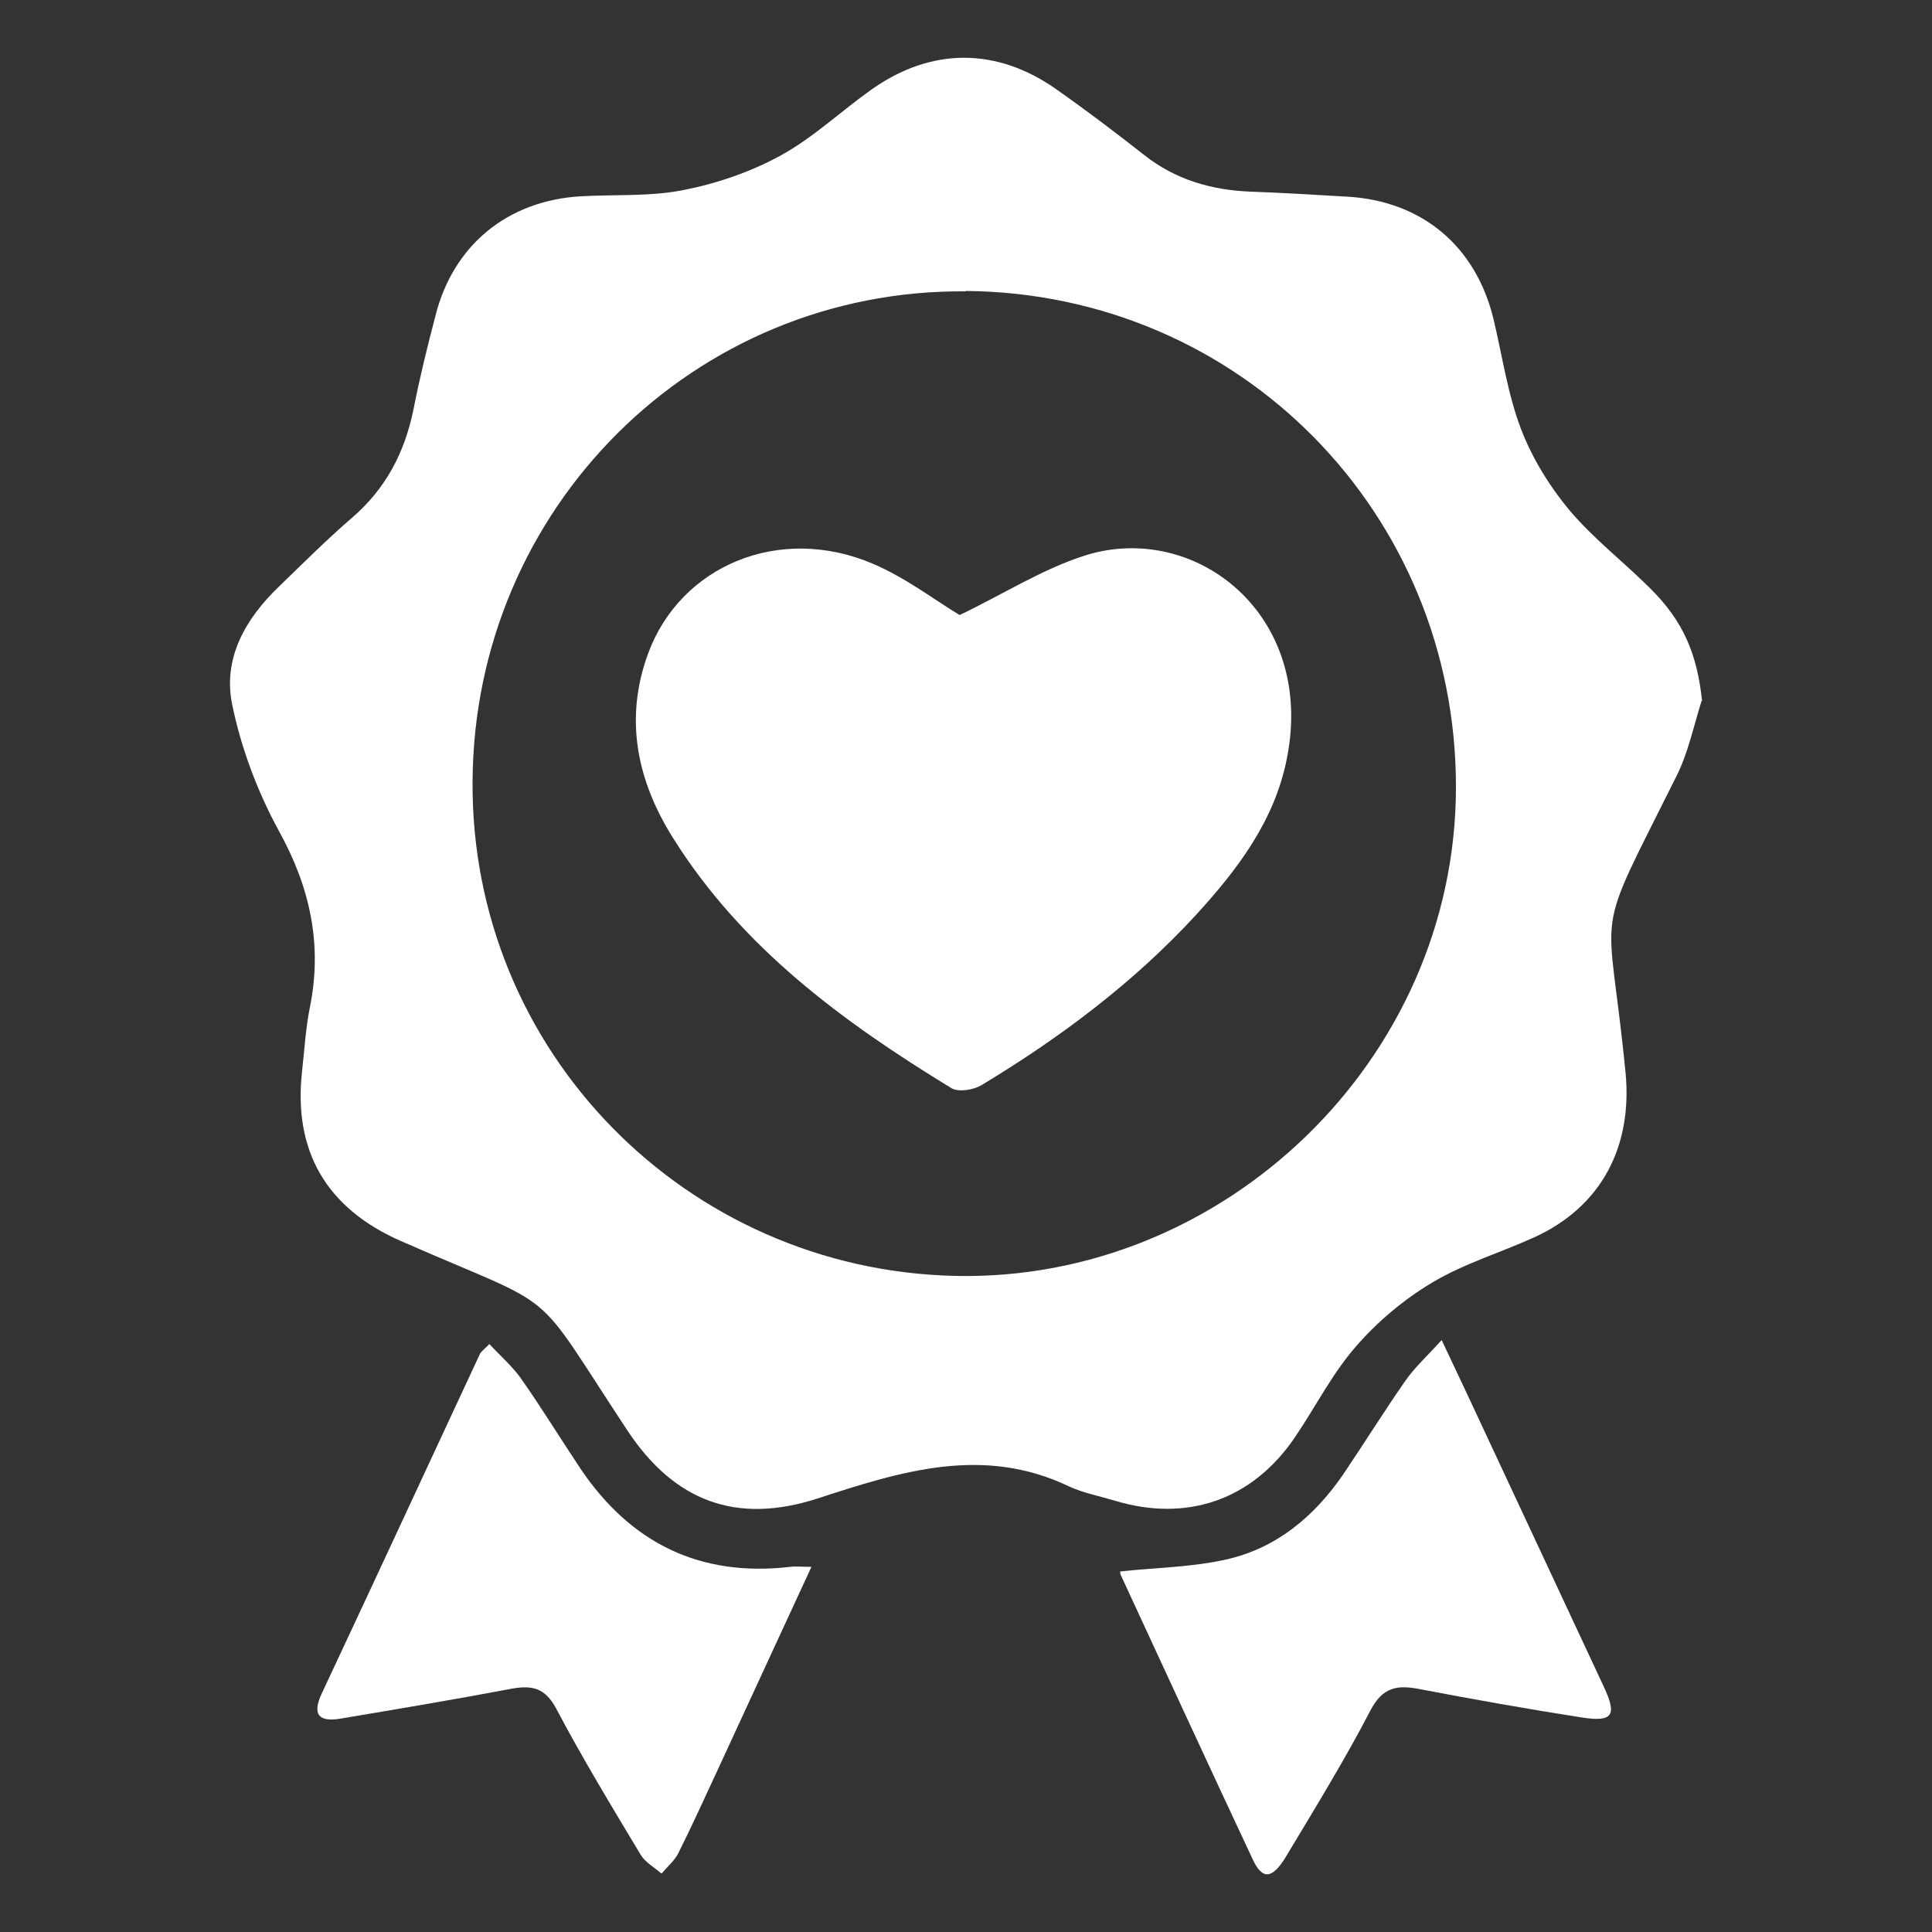 <?xml version="1.0" encoding="UTF-8"?>
<svg id="Layer_1" data-name="Layer 1" xmlns="http://www.w3.org/2000/svg" viewBox="0 0 50 50">
  <rect x="0" y="0" width="50" height="50" fill="#333333" stroke="none"/>
  <defs>
    <style>
      .cls-1 {
        fill: #fff;
        stroke-width: 0px;
      }
    </style>
  </defs>
  <path class="cls-1" d="m44.04,18.13c-.21.66-.35,1.36-.66,1.97-2.21,4.44-1.76,3.05-1.31,7.67.18,1.91-.63,3.46-2.36,4.25-.88.4-1.82.68-2.64,1.17-.74.44-1.43,1.02-1.99,1.67-.61.7-1.04,1.56-1.57,2.34-1.1,1.62-2.79,2.2-4.65,1.64-.4-.12-.82-.2-1.19-.37-2.23-1.07-4.36-.39-6.51.31-2.1.68-3.71.08-4.93-1.77-2.55-3.86-1.61-3.03-5.85-4.89-1.94-.85-2.8-2.34-2.56-4.42.06-.54.09-1.09.2-1.63.33-1.64,0-3.12-.81-4.58-.55-1.01-.97-2.13-1.2-3.25-.25-1.2.34-2.23,1.22-3.07.62-.6,1.23-1.21,1.88-1.77.87-.75,1.36-1.68,1.59-2.8.16-.82.36-1.63.57-2.43.46-1.83,1.87-2.98,3.76-3.09.89-.05,1.79.01,2.65-.16.87-.17,1.75-.47,2.53-.9.84-.46,1.55-1.14,2.34-1.7,1.55-1.1,3.25-1.1,4.8,0,.77.54,1.52,1.11,2.26,1.69.81.64,1.74.91,2.76.95.83.03,1.67.08,2.5.13,1.92.11,3.32,1.27,3.78,3.16.23.96.37,1.96.72,2.87.29.75.74,1.48,1.26,2.1.62.73,1.4,1.33,2.08,2.01.86.85,1.21,1.7,1.34,2.91ZM24.99,7.54c-7.02-.06-12.72,5.6-12.76,12.68-.05,7,5.54,12.64,12.48,12.8,6.94.16,12.96-5.57,12.97-12.64.01-7.08-5.57-12.79-12.69-12.85Z"/>
  <path class="cls-1" d="m12.65,34.77c.29.31.6.58.83.9.54.77,1.03,1.57,1.55,2.35,1.3,1.92,3.09,2.8,5.42,2.53.15-.02.3,0,.55,0-.85,1.83-1.66,3.6-2.48,5.37-.32.69-.63,1.37-.97,2.05-.1.19-.28.34-.43.52-.18-.16-.42-.29-.54-.49-.75-1.25-1.51-2.5-2.19-3.79-.28-.52-.61-.6-1.13-.51-1.48.28-2.97.53-4.46.78-.55.09-.73-.11-.47-.66,1.37-2.92,2.73-5.86,4.09-8.78.03-.06.1-.11.24-.25Z"/>
  <path class="cls-1" d="m28.98,40.67c.92-.1,1.86-.11,2.75-.31,1.3-.29,2.28-1.11,3.03-2.2.54-.8,1.05-1.62,1.6-2.41.24-.35.56-.64.95-1.07.27.57.46.98.66,1.4,1.18,2.53,2.36,5.05,3.54,7.58.34.73.23.91-.56.79-1.41-.22-2.82-.47-4.23-.74-.57-.11-.94-.04-1.25.55-.67,1.29-1.44,2.54-2.19,3.79-.35.58-.61.61-.86.07-1.15-2.45-2.28-4.91-3.42-7.37-.02-.04,0-.1,0-.07Z"/>
  <path class="cls-1" d="m24.83,15.92c1.13-.54,2.17-1.21,3.3-1.56,2.83-.85,5.9,1.55,5.18,5.24-.31,1.62-1.27,2.89-2.36,4.08-1.62,1.76-3.52,3.18-5.56,4.41-.21.12-.59.18-.77.07-2.8-1.71-5.42-3.63-7.2-6.47-.93-1.48-1.27-3.07-.65-4.77.84-2.29,3.41-3.36,5.82-2.33.85.36,1.6.94,2.25,1.33Z"/>
</svg>